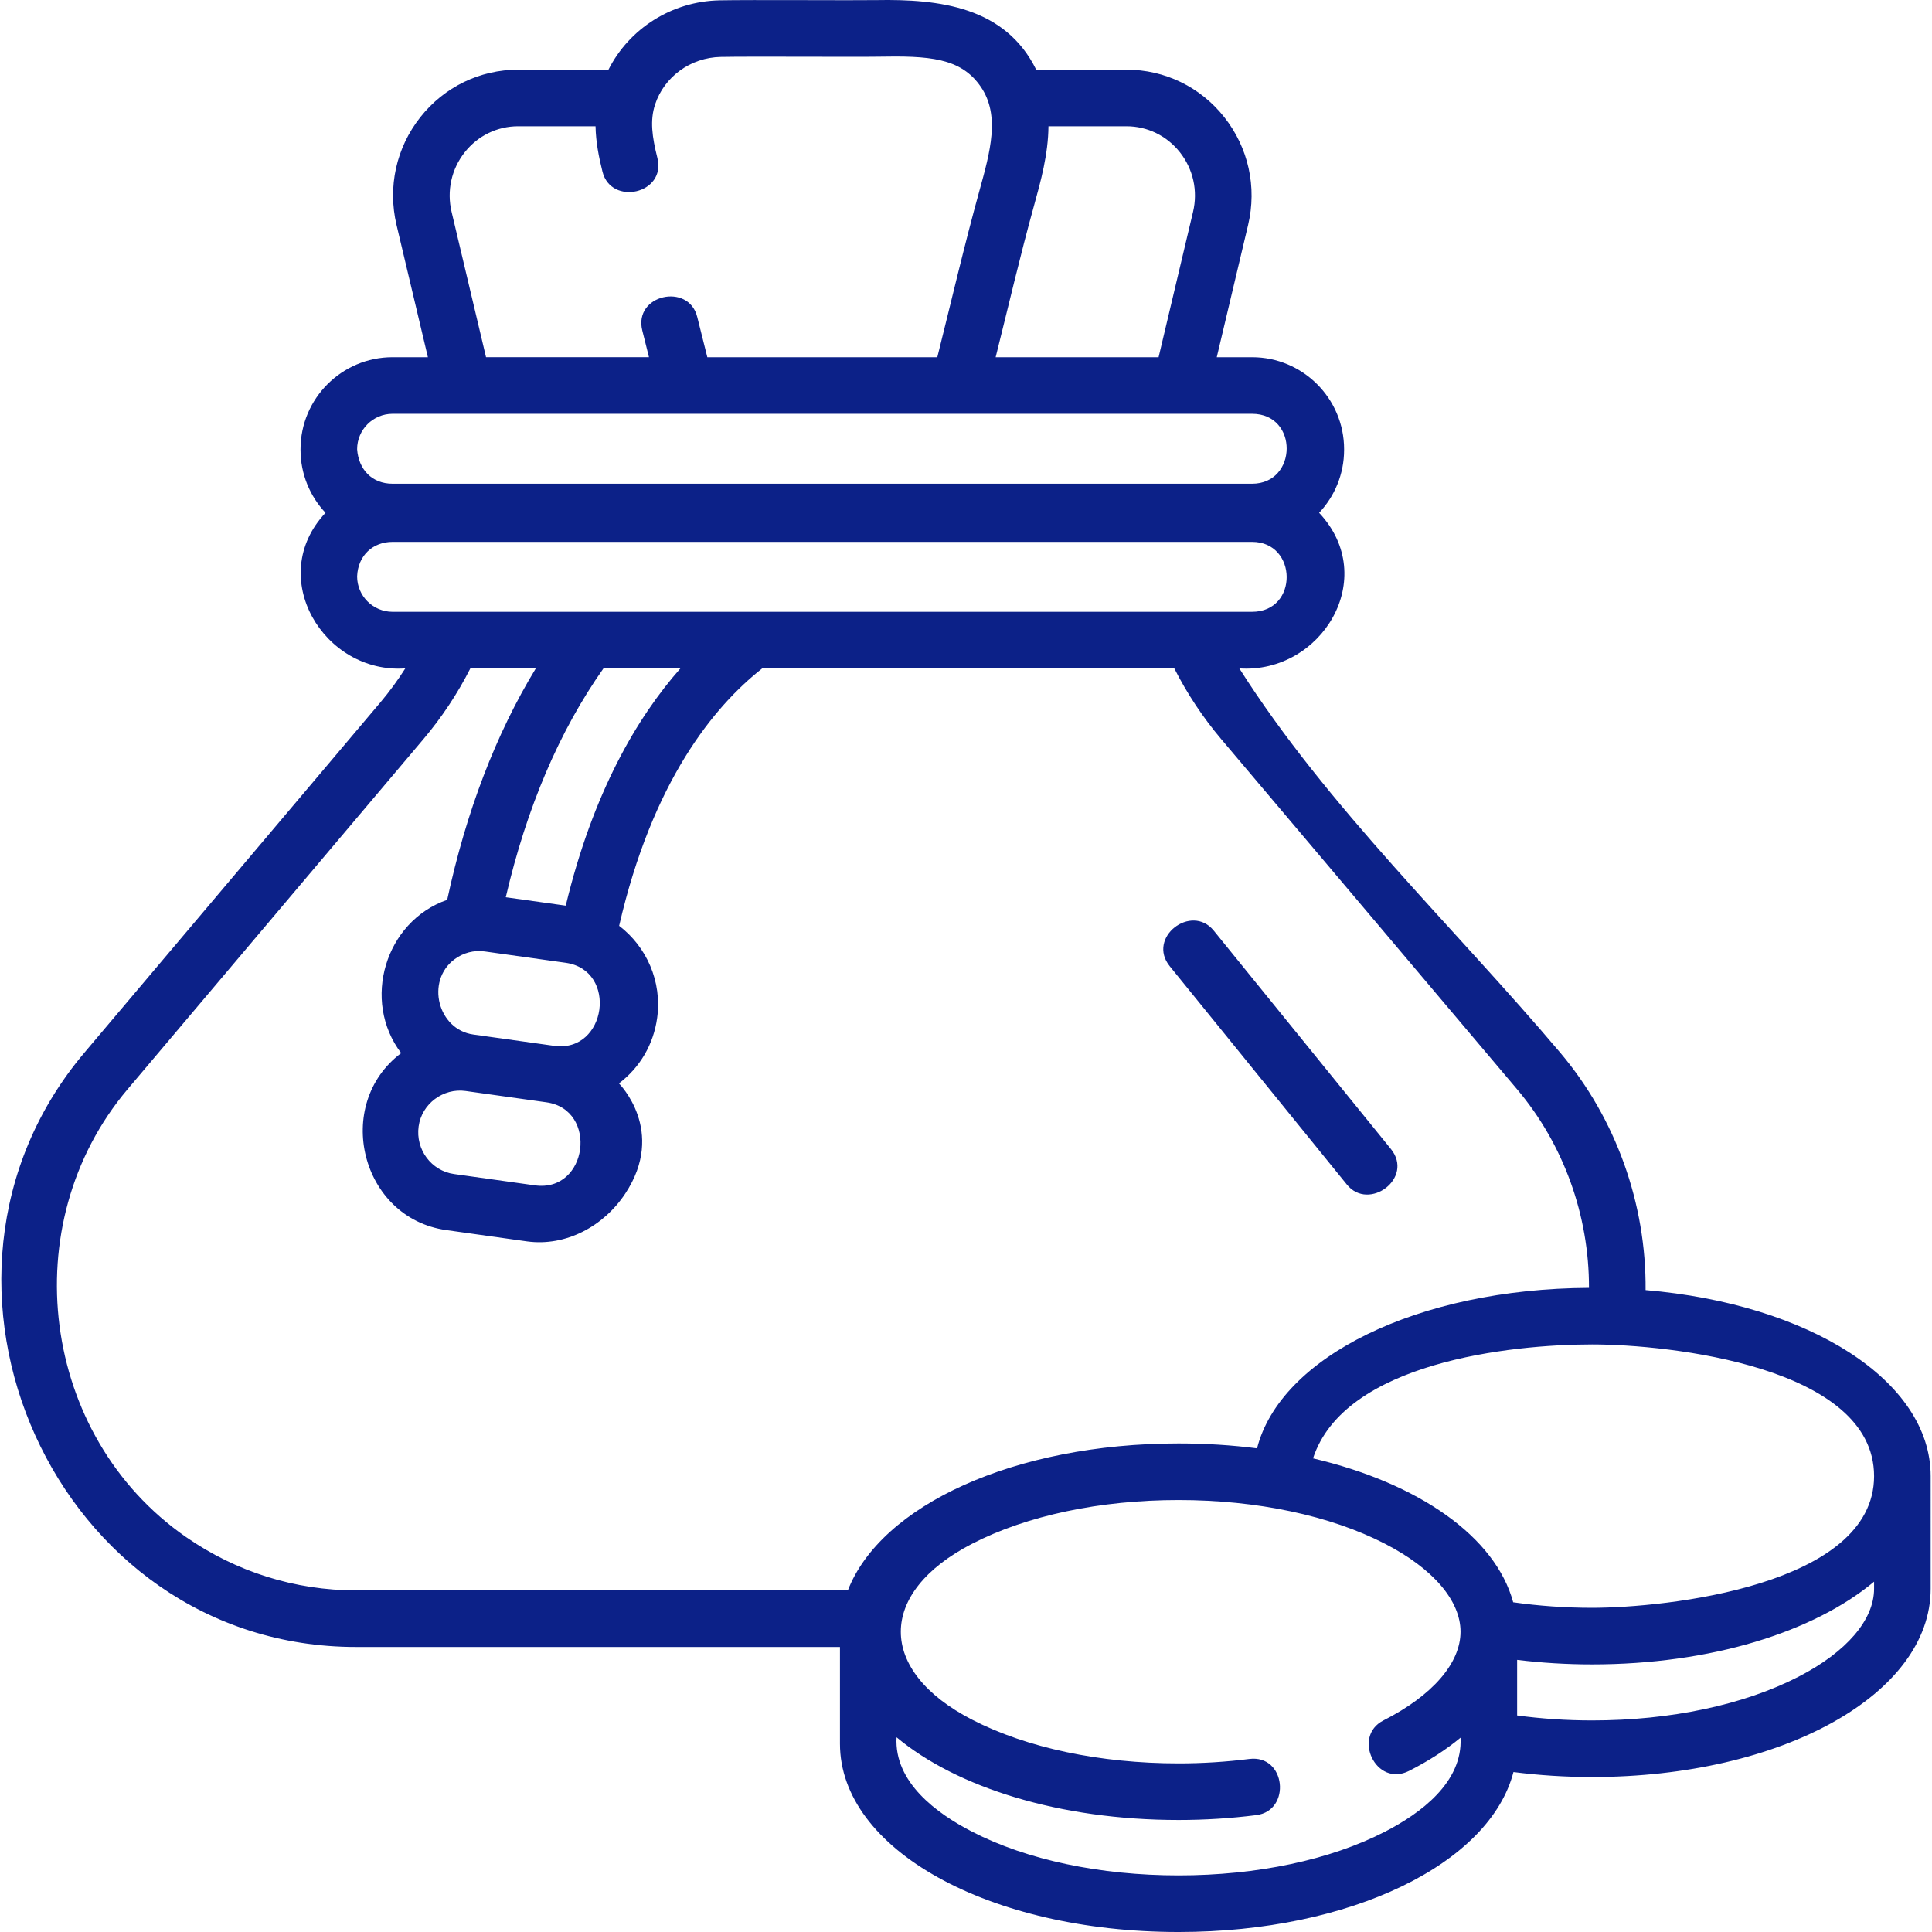<svg xmlns:xlink="http://www.w3.org/1999/xlink" xmlns="http://www.w3.org/2000/svg" id="Layer_1" enable-background="new 0 0 512.086 512.086" height="512" viewBox="0 0 512.086 512.086" width="512"><g fill="#0C2188"><path d="m357.015 313.996c5.826 7.177 17.876-1.774 11.648-9.451l-46.956-57.879c-5.916-7.288-17.83 1.831-11.648 9.451z" fill="#0C2188"></path><path d="m511.734 391.253c0-25.293-32.209-45.631-75.563-49.307.19-22.874-7.845-45.442-22.618-62.926-27.97-33.101-61.845-65.21-85.057-101.859 21.756 1.461 37.353-23.986 21.144-41.239 4.101-4.366 6.621-10.233 6.621-16.682v-.17c0-13.447-10.94-24.388-24.389-24.388h-9.366l8.31-35.056c2.386-10.066.084-20.482-6.316-28.578-6.323-7.998-15.771-12.585-25.92-12.585h-23.934c-8.211-16.685-25.713-18.735-42.304-18.438-5.788.105-33.42-.107-41.629.063-12.643.259-23.924 7.467-29.437 18.375h-23.936c-10.148 0-19.595 4.587-25.919 12.585-6.4 8.095-8.703 18.511-6.317 28.577l8.31 35.057h-9.366c-13.448 0-24.389 10.94-24.389 24.388v.17c0 6.448 2.52 12.316 6.621 16.682-15.983 17.012-.462 42.758 21.144 41.239-2 3.158-4.211 6.181-6.626 9.039l-78.432 92.82c-50.981 60.337-7.813 157.519 72.02 157.519h128.249v25.645c0 27.983 39.42 49.903 89.744 49.903 45.723 0 82.442-18.097 88.773-42.395 6.793.87 13.776 1.316 20.838 1.316 50.323 0 89.743-21.92 89.743-49.903.001-9.951.001-19.902.001-29.852zm-15 0c0 29.065-55.344 34.903-74.743 34.903-7.129 0-14.139-.497-20.914-1.464-4.718-17.396-25.035-31.574-53.053-38.145 8.309-25.46 52.38-30.197 73.967-30.197 20.361.001 74.743 5.855 74.743 34.903zm-198.153-357.79c5.533 0 10.692 2.511 14.153 6.889 3.538 4.475 4.81 10.238 3.487 15.814l-9.13 38.516h-43.188c3.362-13.414 6.489-26.913 10.184-40.239 1.767-6.377 3.762-13.597 3.812-20.979h20.682zm-178.881 22.703c-1.322-5.576-.05-11.341 3.488-15.815 3.461-4.377 8.619-6.888 14.152-6.888h20.512c.077 4.197.882 8.216 1.843 12.051 2.281 9.105 16.936 5.872 14.55-3.646-1.409-5.62-2.002-9.951-.615-14.17 2.428-7.381 9.417-12.449 17.392-12.613 8.004-.163 35.677.046 41.59-.061 13.489-.247 22.065.179 27.4 8.044 5.113 7.54 2.445 17.172-.38 27.37-4.057 14.656-7.496 29.494-11.192 44.244h-60.958l-2.685-10.714c-2.282-9.104-16.936-5.872-14.55 3.646l1.771 7.067h-43.188zm-25.04 62.904c0-5.177 4.212-9.388 9.389-9.388h227.825c12.356 0 12.09 18.532 0 18.532h-227.826c-5.439 0-8.994-3.754-9.388-9.144zm0 33.702c.214-5.524 4.156-9.144 9.389-9.144h227.825c12.09 0 12.356 18.532 0 18.532h-227.826c-5.177.001-9.388-4.211-9.388-9.388zm25.752 101.532c2.336-1.768 5.214-2.521 8.104-2.113l21.408 2.998c13.958 1.955 10.867 23.961-3.056 22.013l-21.409-2.998c-9.382-1.306-12.686-14.121-5.047-19.9zm-9.45 44.258c.83-6.045 6.566-10.215 12.447-9.391l21.408 2.998c13.83 1.926 11.029 23.977-3.056 22.013l-21.408-2.998c-6.018-.843-10.234-6.48-9.391-12.622zm38.994-58.515-15.897-2.226c5.534-23.775 14.22-44.137 25.895-60.66h20.391c-11.455 12.974-23.163 32.818-30.389 62.886zm-100.659 167.346c-38.526-26.748-45.694-82.923-15.471-118.691l78.432-92.82c4.847-5.736 9.012-12.022 12.409-18.721h17.353c-10.578 17.378-18.451 37.94-23.489 61.347-16.468 5.719-22.737 26.742-12.195 40.623-18.157 13.626-10.726 43.735 11.938 46.909l21.408 2.998c10.293 1.408 20.289-3.979 26.031-12.647 11.022-16.637-1.661-29.227-1.661-29.227 5.575-4.218 9.171-10.366 10.132-17.37 1.329-9.678-2.832-18.87-10.077-24.402 8.818-38.31 25.111-58.157 37.922-68.231h109.227c3.397 6.698 7.562 12.984 12.409 18.721l78.432 92.82c12.365 14.635 19.121 33.5 19.067 52.655-45.427.218-81.793 18.31-87.98 42.531-6.657-.847-13.617-1.296-20.802-1.296-43.533 0-78.901 16.405-87.654 38.946h-130.34c-16.169 0-31.762-4.891-45.091-14.145zm317.801 78.107c-14.49 7.472-33.923 11.586-54.717 11.586-20.795 0-40.228-4.114-54.718-11.586-9.424-4.859-20.686-13.11-20.026-25.027 15.954 13.315 43.207 21.924 74.744 21.924 6.923 0 13.863-.435 20.628-1.291 9.311-1.179 7.852-16.121-1.885-14.881-6.142.777-12.447 1.172-18.743 1.172-20.795 0-40.228-4.114-54.718-11.586-25.225-13.005-25.165-33.66 0-46.634 14.49-7.472 33.923-11.586 54.718-11.586 20.794 0 40.227 4.114 54.717 11.586 12.727 6.562 20.025 15.06 20.025 23.316 0 8.351-7.449 16.924-20.438 23.52-8.368 4.251-1.961 17.81 6.793 13.375 5.228-2.655 9.79-5.609 13.646-8.805.618 11.861-10.653 20.085-20.026 24.917zm109.611-41.079c-14.49 7.472-33.923 11.586-54.718 11.586-6.752 0-13.414-.447-19.868-1.317v-14.731c6.484.789 13.133 1.198 19.868 1.198 31.537 0 58.789-8.609 74.743-21.924v1.871c0 8.257-7.299 16.756-20.025 23.317z" fill="#0C2188"></path></g></svg>